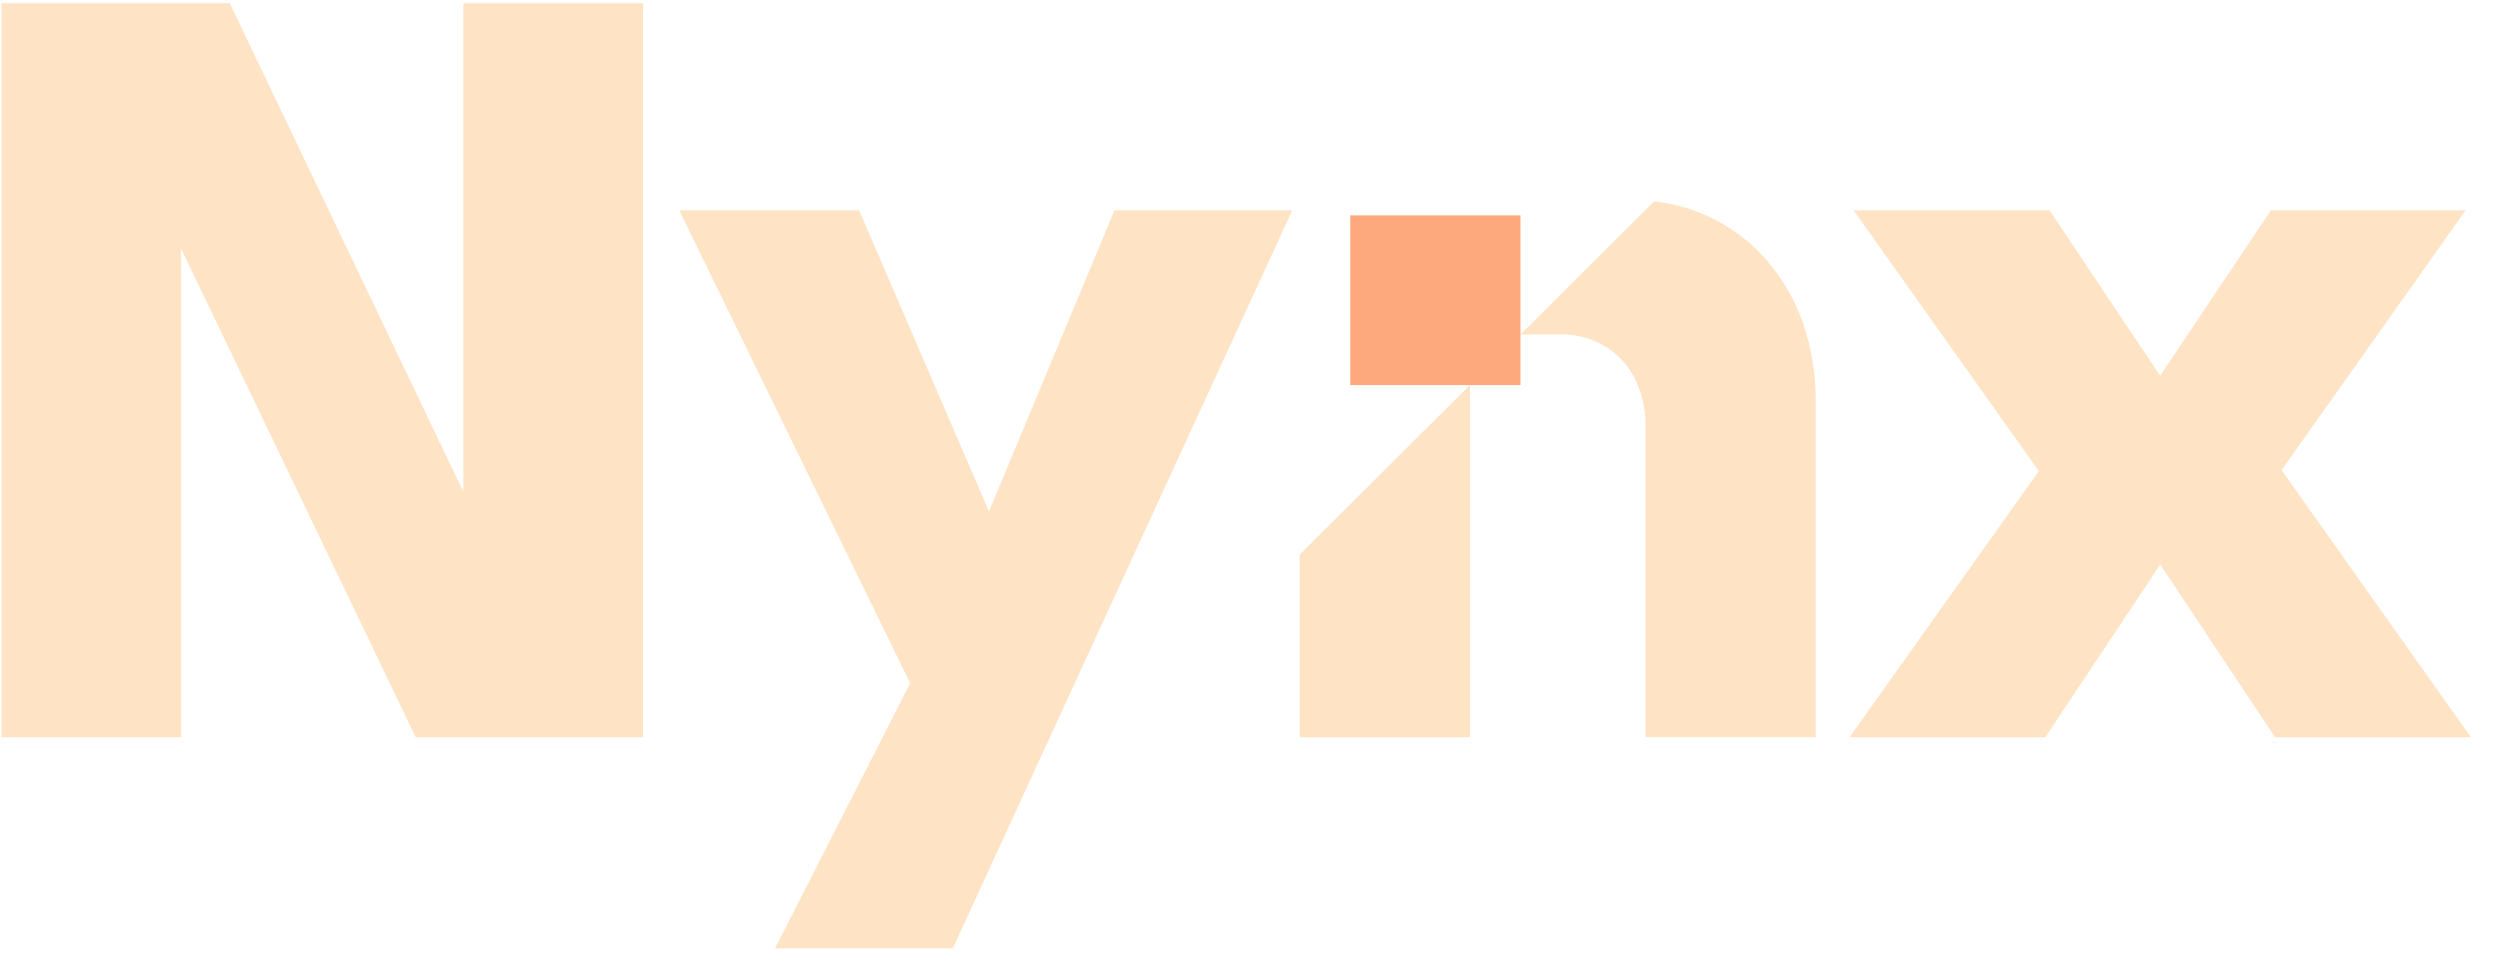 <svg width="82" height="32" viewBox="0 0 82 32" fill="none" xmlns="http://www.w3.org/2000/svg">
<g clip-path="url(#clip0_9835_399)">
<path d="M32.438 16.776L28.178 6.898H22.279L29.853 22.41L25.421 31.107H31.251L42.386 6.898H36.556L32.438 16.776Z" fill="#FFE3C5"/>
<path d="M74.835 15.42L80.872 6.898H74.486L70.854 12.325L67.225 6.898H60.799L66.874 15.454L60.661 24.185H67.084L70.854 18.516L74.624 24.185H81.047L74.835 15.42Z" fill="#FFE3C5"/>
<path d="M42.627 24.185H48.214V12.629L42.627 18.196V24.185Z" fill="#FFE3C5"/>
<path d="M57.815 8.388C56.881 7.389 55.62 6.756 54.259 6.603L49.872 10.97H50.904C50.98 10.97 51.063 10.963 51.146 10.963C51.229 10.963 51.3 10.963 51.376 10.97C52.927 11.079 53.974 12.263 53.974 13.989V24.18H59.557V13.194C59.562 12.444 59.461 11.697 59.256 10.976C58.988 10.012 58.494 9.125 57.815 8.388V8.388Z" fill="#FFE3C5"/>
<path d="M49.872 7.064H44.289V12.63H49.872V7.064Z" fill="#FEA87E"/>
<path d="M15.198 0.107H21.092V24.183H13.637L5.94 8.155V24.183H0.047V0.107H7.536L15.198 16.131V0.107Z" fill="#FFE3C5"/>
</g>
<defs>
<clipPath id="clip0_9835_399">
<rect width="81" height="31" fill="white" transform="translate(0.047 0.107)"/>
</clipPath>
</defs>
</svg>
